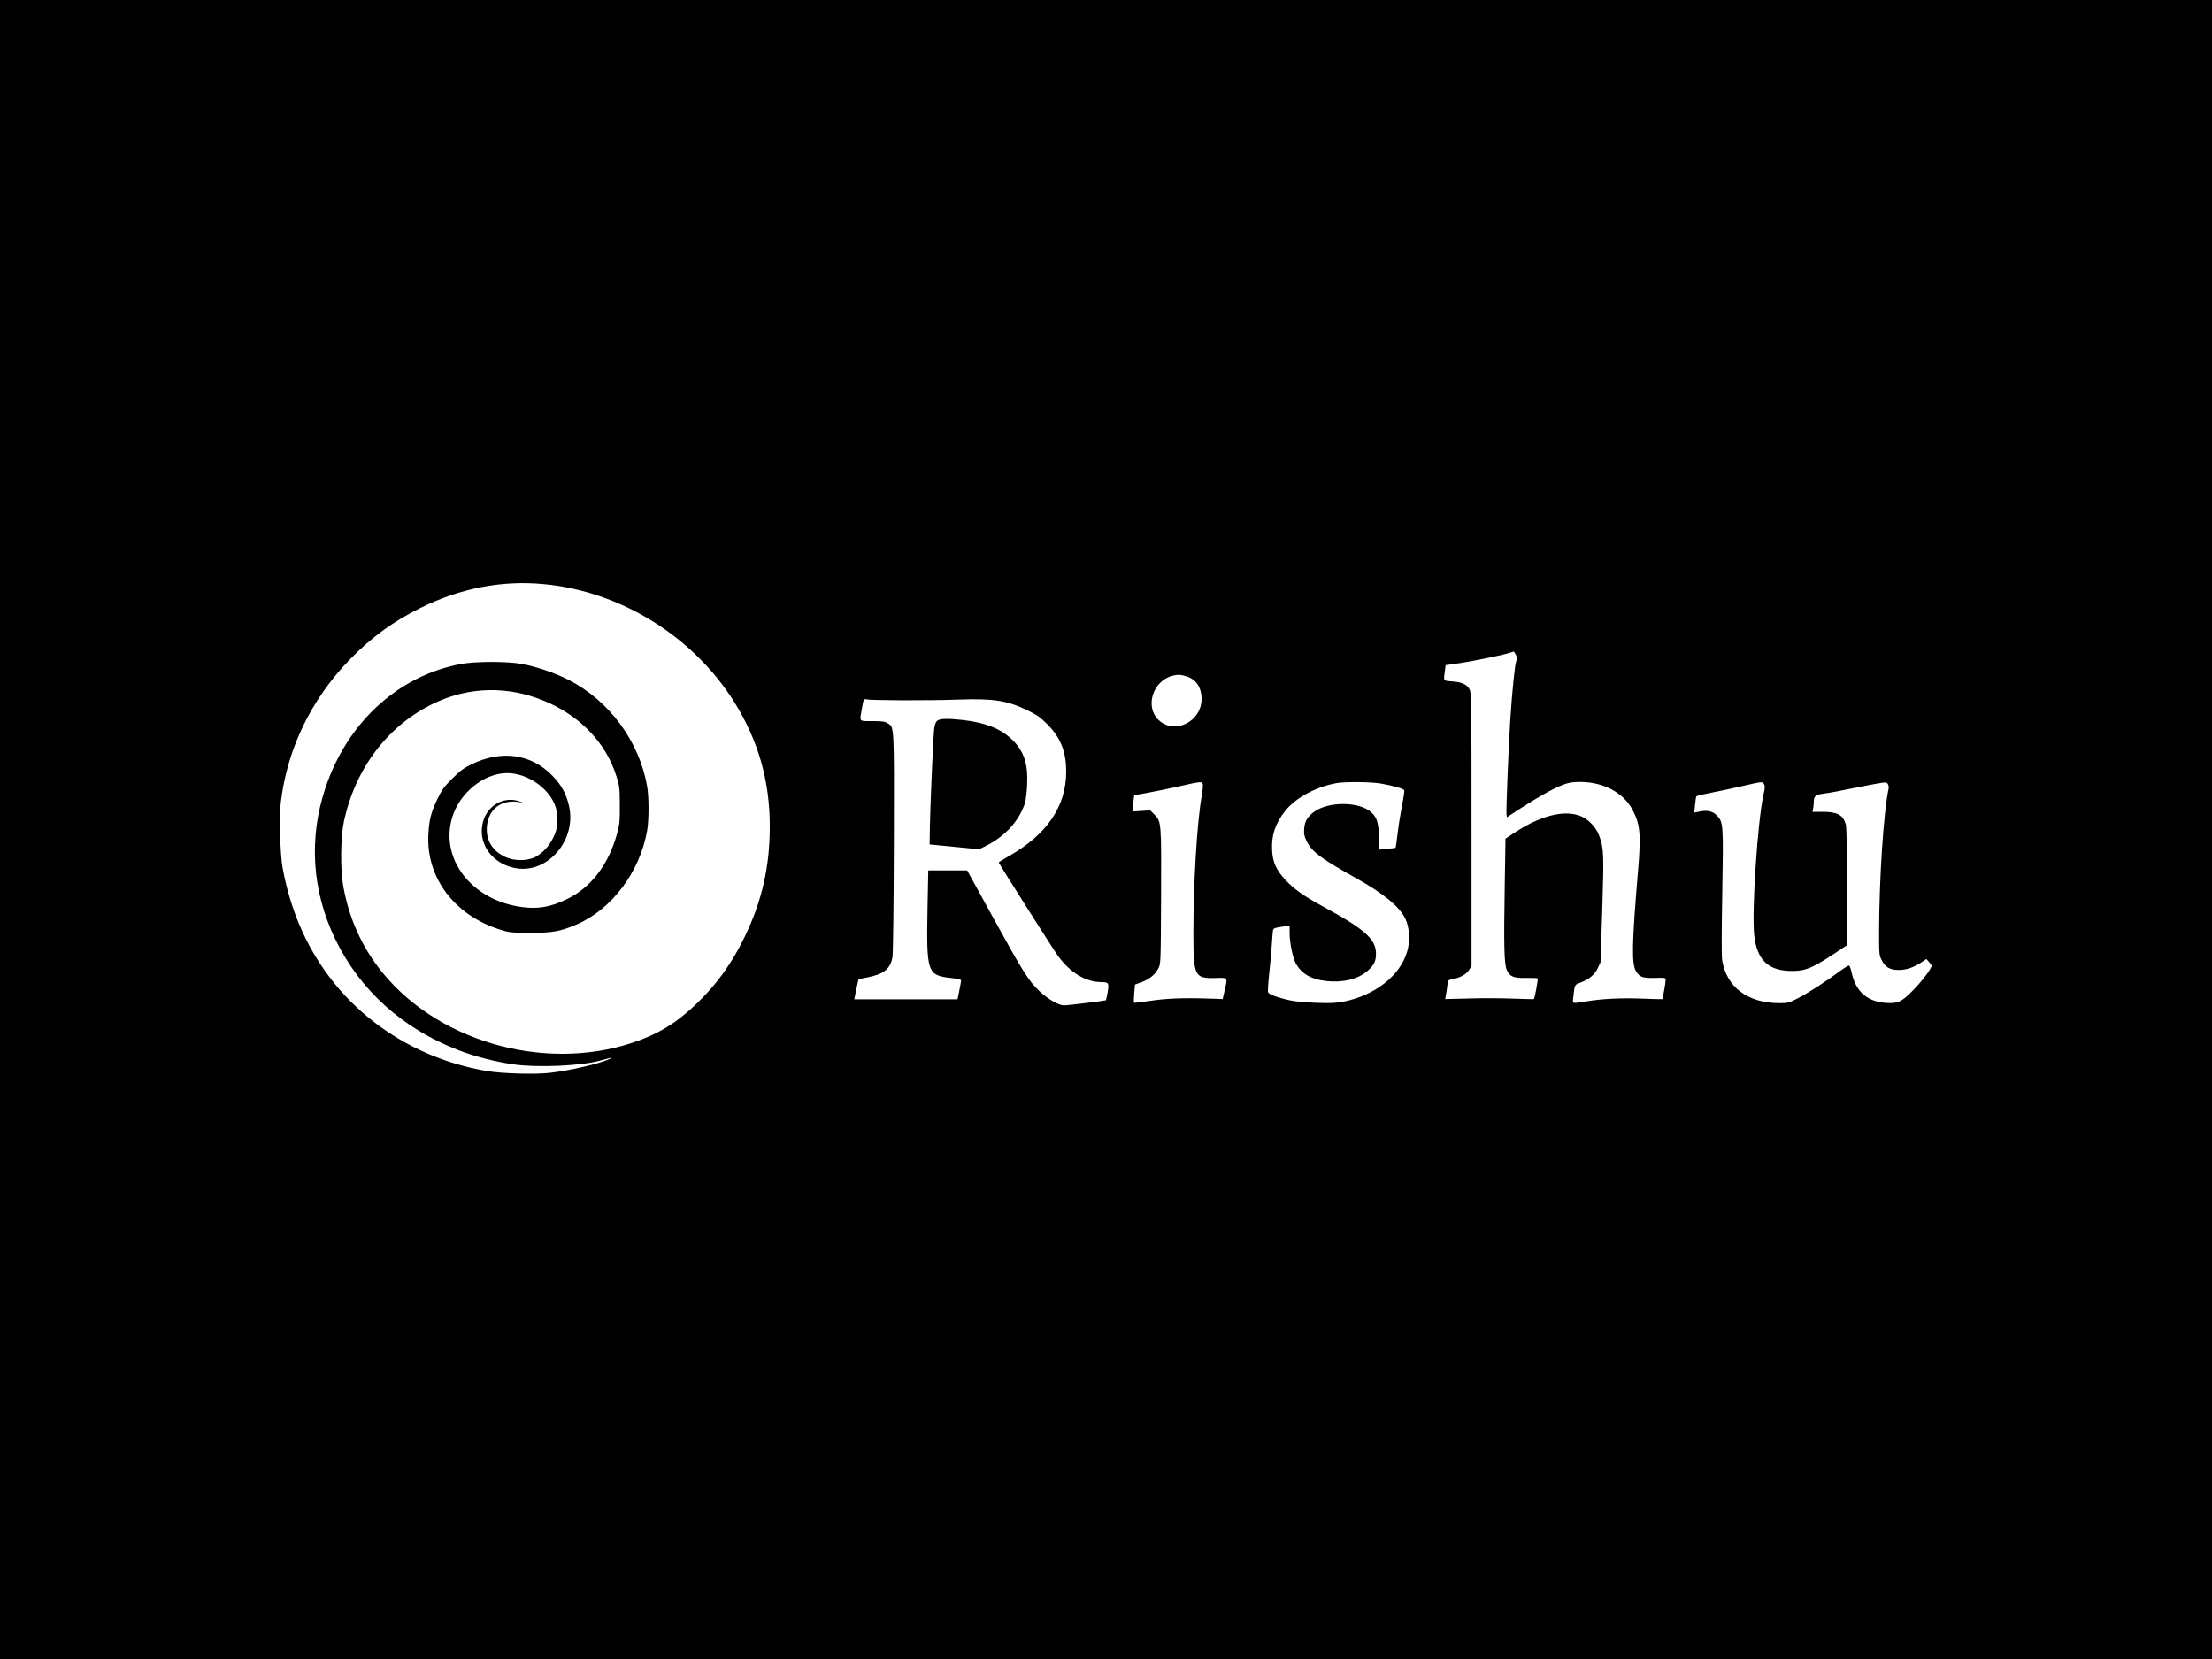<?xml version="1.0" standalone="no"?>
<!DOCTYPE svg PUBLIC "-//W3C//DTD SVG 20010904//EN"
 "http://www.w3.org/TR/2001/REC-SVG-20010904/DTD/svg10.dtd">
<svg version="1.0" xmlns="http://www.w3.org/2000/svg"
 width="2000pt" height="1500pt" viewBox="0 0 2000 1500"
 preserveAspectRatio="xMidYMid meet">

<g transform="translate(0,1500) scale(0.1,-0.1)"
fill="#000000" stroke="none">
<path d="M0 7500 l0 -7500 10000 0 10000 0 0 7500 0 7500 -10000 0 -10000 0 0
-7500z m4910 2219 c699 -63 1360 -473 1732 -1071 215 -347 318 -708 318 -1120
0 -367 -71 -677 -229 -1003 -117 -240 -252 -427 -433 -600 -183 -176 -348
-276 -579 -353 -816 -270 -1800 22 -2299 683 -161 213 -266 455 -316 730 -28
151 -25 443 5 585 103 484 398 872 815 1071 317 151 665 159 996 22 326 -134
563 -383 656 -689 25 -81 28 -104 28 -254 1 -151 -2 -174 -27 -265 -76 -274
-236 -482 -452 -585 -150 -72 -258 -91 -407 -71 -454 60 -745 438 -628 815 69
221 287 395 495 396 168 0 352 -116 423 -267 23 -50 27 -71 27 -153 0 -86 -3
-101 -32 -162 -37 -79 -99 -144 -168 -179 -73 -35 -188 -34 -267 3 -116 54
-175 151 -166 272 13 161 131 251 293 224 l40 -7 -40 14 c-152 52 -308 -50
-335 -219 -30 -185 105 -354 310 -387 283 -45 539 251 477 553 -23 115 -69
200 -157 289 -191 194 -460 230 -730 97 -68 -33 -102 -59 -171 -128 -73 -72
-94 -101 -132 -180 -60 -124 -77 -191 -84 -326 -20 -392 239 -733 654 -861 81
-25 102 -27 268 -27 199 -1 274 13 420 76 318 138 570 474 636 848 17 96 17
303 0 400 -71 408 -343 776 -712 964 -122 62 -287 118 -421 143 -129 24 -418
24 -548 0 -567 -105 -1030 -527 -1228 -1122 -152 -454 -121 -929 88 -1364 225
-465 607 -810 1117 -1007 150 -58 343 -107 506 -129 215 -29 594 -12 767 34
121 32 129 34 91 16 -98 -45 -363 -106 -546 -126 -135 -14 -422 -6 -555 16
-580 96 -1093 402 -1434 855 -212 282 -352 608 -421 985 -22 119 -31 460 -16
591 57 479 272 927 619 1286 196 203 397 350 647 473 356 176 731 249 1105
214z m8795 -638 c11 -22 12 -37 5 -55 -14 -39 -38 -276 -55 -541 -18 -297 -38
-811 -34 -847 l4 -27 115 75 c152 99 299 182 385 216 57 22 86 27 156 28 214
1 395 -94 479 -251 70 -131 78 -224 51 -544 -57 -675 -60 -854 -17 -920 33
-50 61 -60 168 -57 96 3 98 2 98 -20 0 -26 -26 -168 -31 -172 -2 -1 -85 1
-184 5 -189 7 -360 -1 -510 -26 -125 -20 -117 -23 -110 38 13 117 11 113 63
132 80 31 128 70 157 129 l26 54 16 478 c16 511 14 557 -29 671 -29 78 -104
153 -178 179 -149 52 -361 -5 -591 -158 l-77 -51 -7 -434 c-9 -545 -5 -704 20
-756 27 -58 62 -72 177 -69 53 1 99 -1 101 -5 5 -8 -27 -181 -34 -186 -2 -2
-87 0 -189 4 -102 4 -281 5 -399 1 l-214 -5 6 34 c4 19 9 58 13 86 6 51 8 53
43 59 70 12 130 45 153 83 l23 36 0 1235 c0 1162 -1 1237 -18 1267 -24 45 -69
66 -157 72 -84 7 -79 -1 -65 102 l6 45 92 13 c149 20 474 88 524 110 1 1 9
-12 18 -28z m-2979 -196 c88 -26 138 -100 138 -205 0 -203 -240 -324 -384
-194 -133 120 -59 360 125 405 47 11 68 10 121 -6z m-2561 -217 c165 0 397 2
515 7 304 10 427 -9 609 -97 87 -42 116 -62 180 -126 121 -122 171 -247 171
-430 0 -311 -173 -567 -517 -762 -51 -29 -93 -55 -93 -58 0 -8 491 -783 534
-842 112 -155 253 -240 397 -240 63 0 68 -8 54 -91 -7 -38 -14 -71 -16 -73 -6
-4 -349 -47 -379 -46 -48 0 -146 57 -219 126 -100 93 -152 177 -421 666 l-235
428 -176 0 -176 0 -7 -352 c-10 -569 -1 -596 208 -620 57 -6 96 -15 96 -22 0
-6 -7 -47 -16 -91 l-16 -80 -467 0 -467 0 18 89 c10 49 19 90 21 92 1 1 38 9
81 17 148 30 205 76 225 180 6 32 11 430 13 1032 3 1076 4 1049 -55 1085 -26
17 -51 20 -139 20 -123 0 -116 -7 -98 96 19 109 18 106 48 100 15 -4 162 -7
327 -8z m2710 -757 c3 -11 -1 -57 -9 -103 -43 -238 -76 -788 -76 -1253 1 -381
11 -402 196 -398 121 3 114 12 86 -116 l-17 -74 -120 4 c-234 8 -388 2 -534
-20 -79 -12 -145 -20 -148 -17 -2 2 -1 40 2 84 l7 80 60 22 c69 25 121 67 151
124 22 41 22 45 25 640 3 679 2 688 -59 750 l-39 39 -81 -5 -80 -5 7 71 c4 39
8 73 10 74 1 2 54 13 116 23 62 11 190 37 283 58 203 46 212 47 220 22z m1613
4 c113 -20 203 -46 209 -60 2 -7 -7 -72 -22 -145 -14 -73 -32 -187 -39 -252
-8 -66 -16 -121 -18 -123 -2 -2 -35 -6 -74 -10 l-72 -7 -4 118 c-4 127 -19
174 -70 220 -106 97 -384 100 -515 5 -62 -45 -86 -86 -91 -153 -4 -48 0 -67
22 -113 48 -97 128 -157 451 -337 243 -136 387 -254 441 -363 39 -81 46 -204
16 -302 -66 -217 -289 -391 -572 -449 -68 -13 -116 -16 -250 -11 -91 3 -196
13 -235 22 -115 25 -194 55 -200 74 -3 9 1 78 9 152 8 74 17 175 21 224 3 50
8 115 11 147 6 62 -4 55 112 73 l42 7 0 -65 c0 -80 23 -202 48 -260 46 -103
138 -161 283 -177 149 -17 289 17 373 91 60 53 77 88 77 155 0 133 -98 221
-481 429 -168 91 -257 154 -334 235 -86 92 -118 161 -124 269 -8 138 28 246
118 359 94 119 282 220 468 252 81 13 312 11 400 -5z m3462 -6 c9 -15 8 -37
-4 -87 -55 -245 -109 -1062 -85 -1281 24 -212 119 -310 309 -319 140 -7 204
17 408 151 l122 81 0 525 c0 349 -4 540 -11 566 -23 86 -77 115 -210 115 l-91
0 6 31 c3 17 6 46 6 65 0 45 19 60 87 68 32 3 172 29 312 58 247 49 255 50
268 32 8 -11 12 -30 9 -44 -45 -206 -86 -823 -86 -1310 0 -183 1 -199 23 -240
32 -65 75 -90 154 -90 70 0 137 23 209 71 l41 28 20 -22 c11 -12 23 -28 27
-35 10 -17 -88 -148 -178 -237 -96 -95 -127 -109 -231 -103 -174 11 -278 104
-315 281 -6 31 -17 57 -23 57 -7 0 -44 -23 -82 -51 -134 -99 -280 -193 -372
-241 -90 -46 -96 -48 -176 -48 -285 1 -477 145 -516 388 -6 35 -5 269 1 609
11 616 9 639 -46 697 -38 41 -86 53 -157 39 l-50 -10 7 71 c3 39 9 74 13 77 3
4 67 19 141 33 74 14 200 42 280 60 175 41 176 41 190 15z"/>
<path d="M8471 8481 c-12 -12 -21 -40 -25 -77 -9 -87 -34 -662 -38 -864 l-3
-175 224 -22 223 -22 67 33 c171 87 296 225 348 385 8 25 17 100 20 166 9 194
-31 310 -144 415 -100 94 -238 147 -438 170 -143 16 -212 13 -234 -9z"/>
</g>
</svg>
